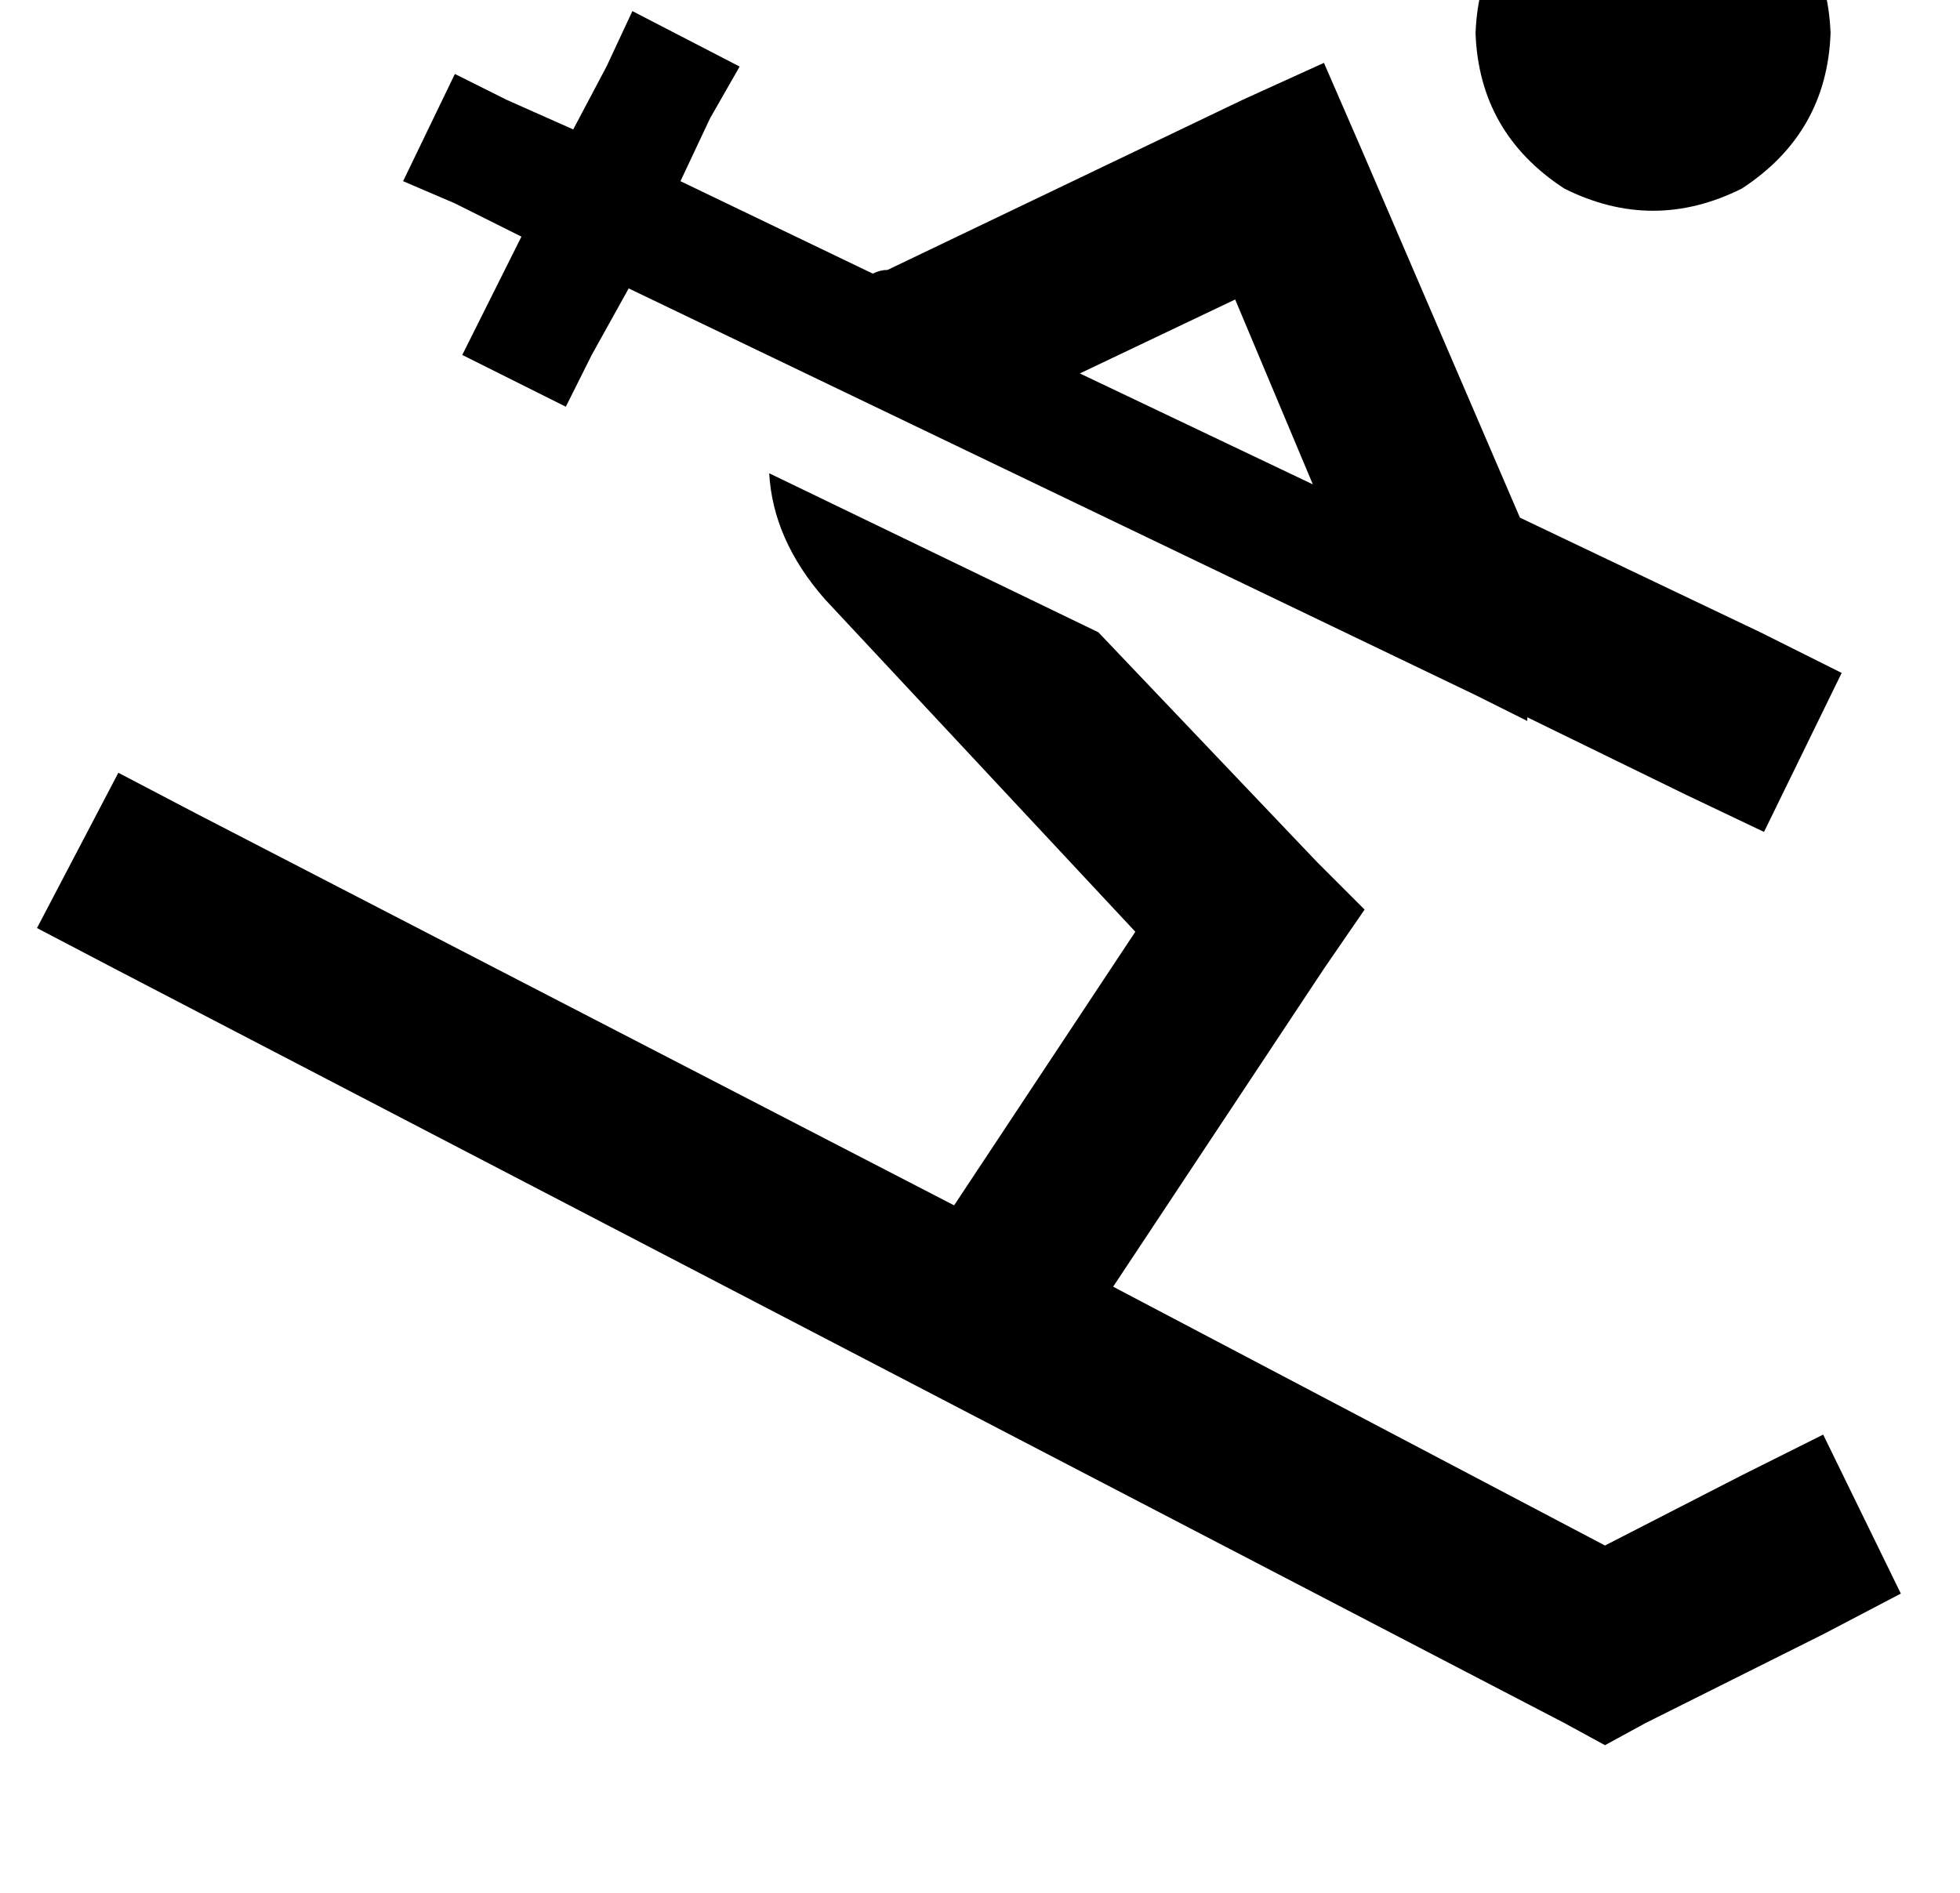 <?xml version="1.0" standalone="no"?>
<!DOCTYPE svg PUBLIC "-//W3C//DTD SVG 1.1//EN" "http://www.w3.org/Graphics/SVG/1.1/DTD/svg11.dtd" >
<svg xmlns="http://www.w3.org/2000/svg" xmlns:xlink="http://www.w3.org/1999/xlink" version="1.1" viewBox="-18 0 530 512">
   <path fill="currentColor"
d="M381 9q1 -27 24 -42q24 -12 48 0q23 15 24 42q-1 27 -24 42q-24 12 -48 0q-23 -15 -24 -42v0zM14 209l21 11l-21 -11l21 11l205 106v0l49 -74v0l-84 -90v0q-14 -16 -15 -34l89 43v0l59 62v0l13 13v0l-11 16v0l-57 86v0l133 70v0l37 -19v0l22 -11v0l21 43v0l-21 11v0
l-48 24v0l-11 6v0l-11 -6v0l-392 -204v0l-21 -11v0l22 -42v0zM340 17l10 23l-10 -23l10 23l43 100v0l65 31v0l22 11v0l-21 43v0l-21 -10v0l-43 -21v0v1v0l-14 -7v0l-229 -110v0l-10 18v0l-7 14v0l-28 -14v0l7 -14v0l9 -18v0l-18 -9v0l-14 -6v0l14 -29v0l14 7v0l18 8v0l9 -17
v0l7 -15v0l29 15v0l-8 14v0l-8 17v0l52 25v0q2 -1 4 -1l96 -46v0l22 -10v0zM274 101l63 30l-63 -30l63 30l-21 -50v0l-42 20v0z" />
</svg>
